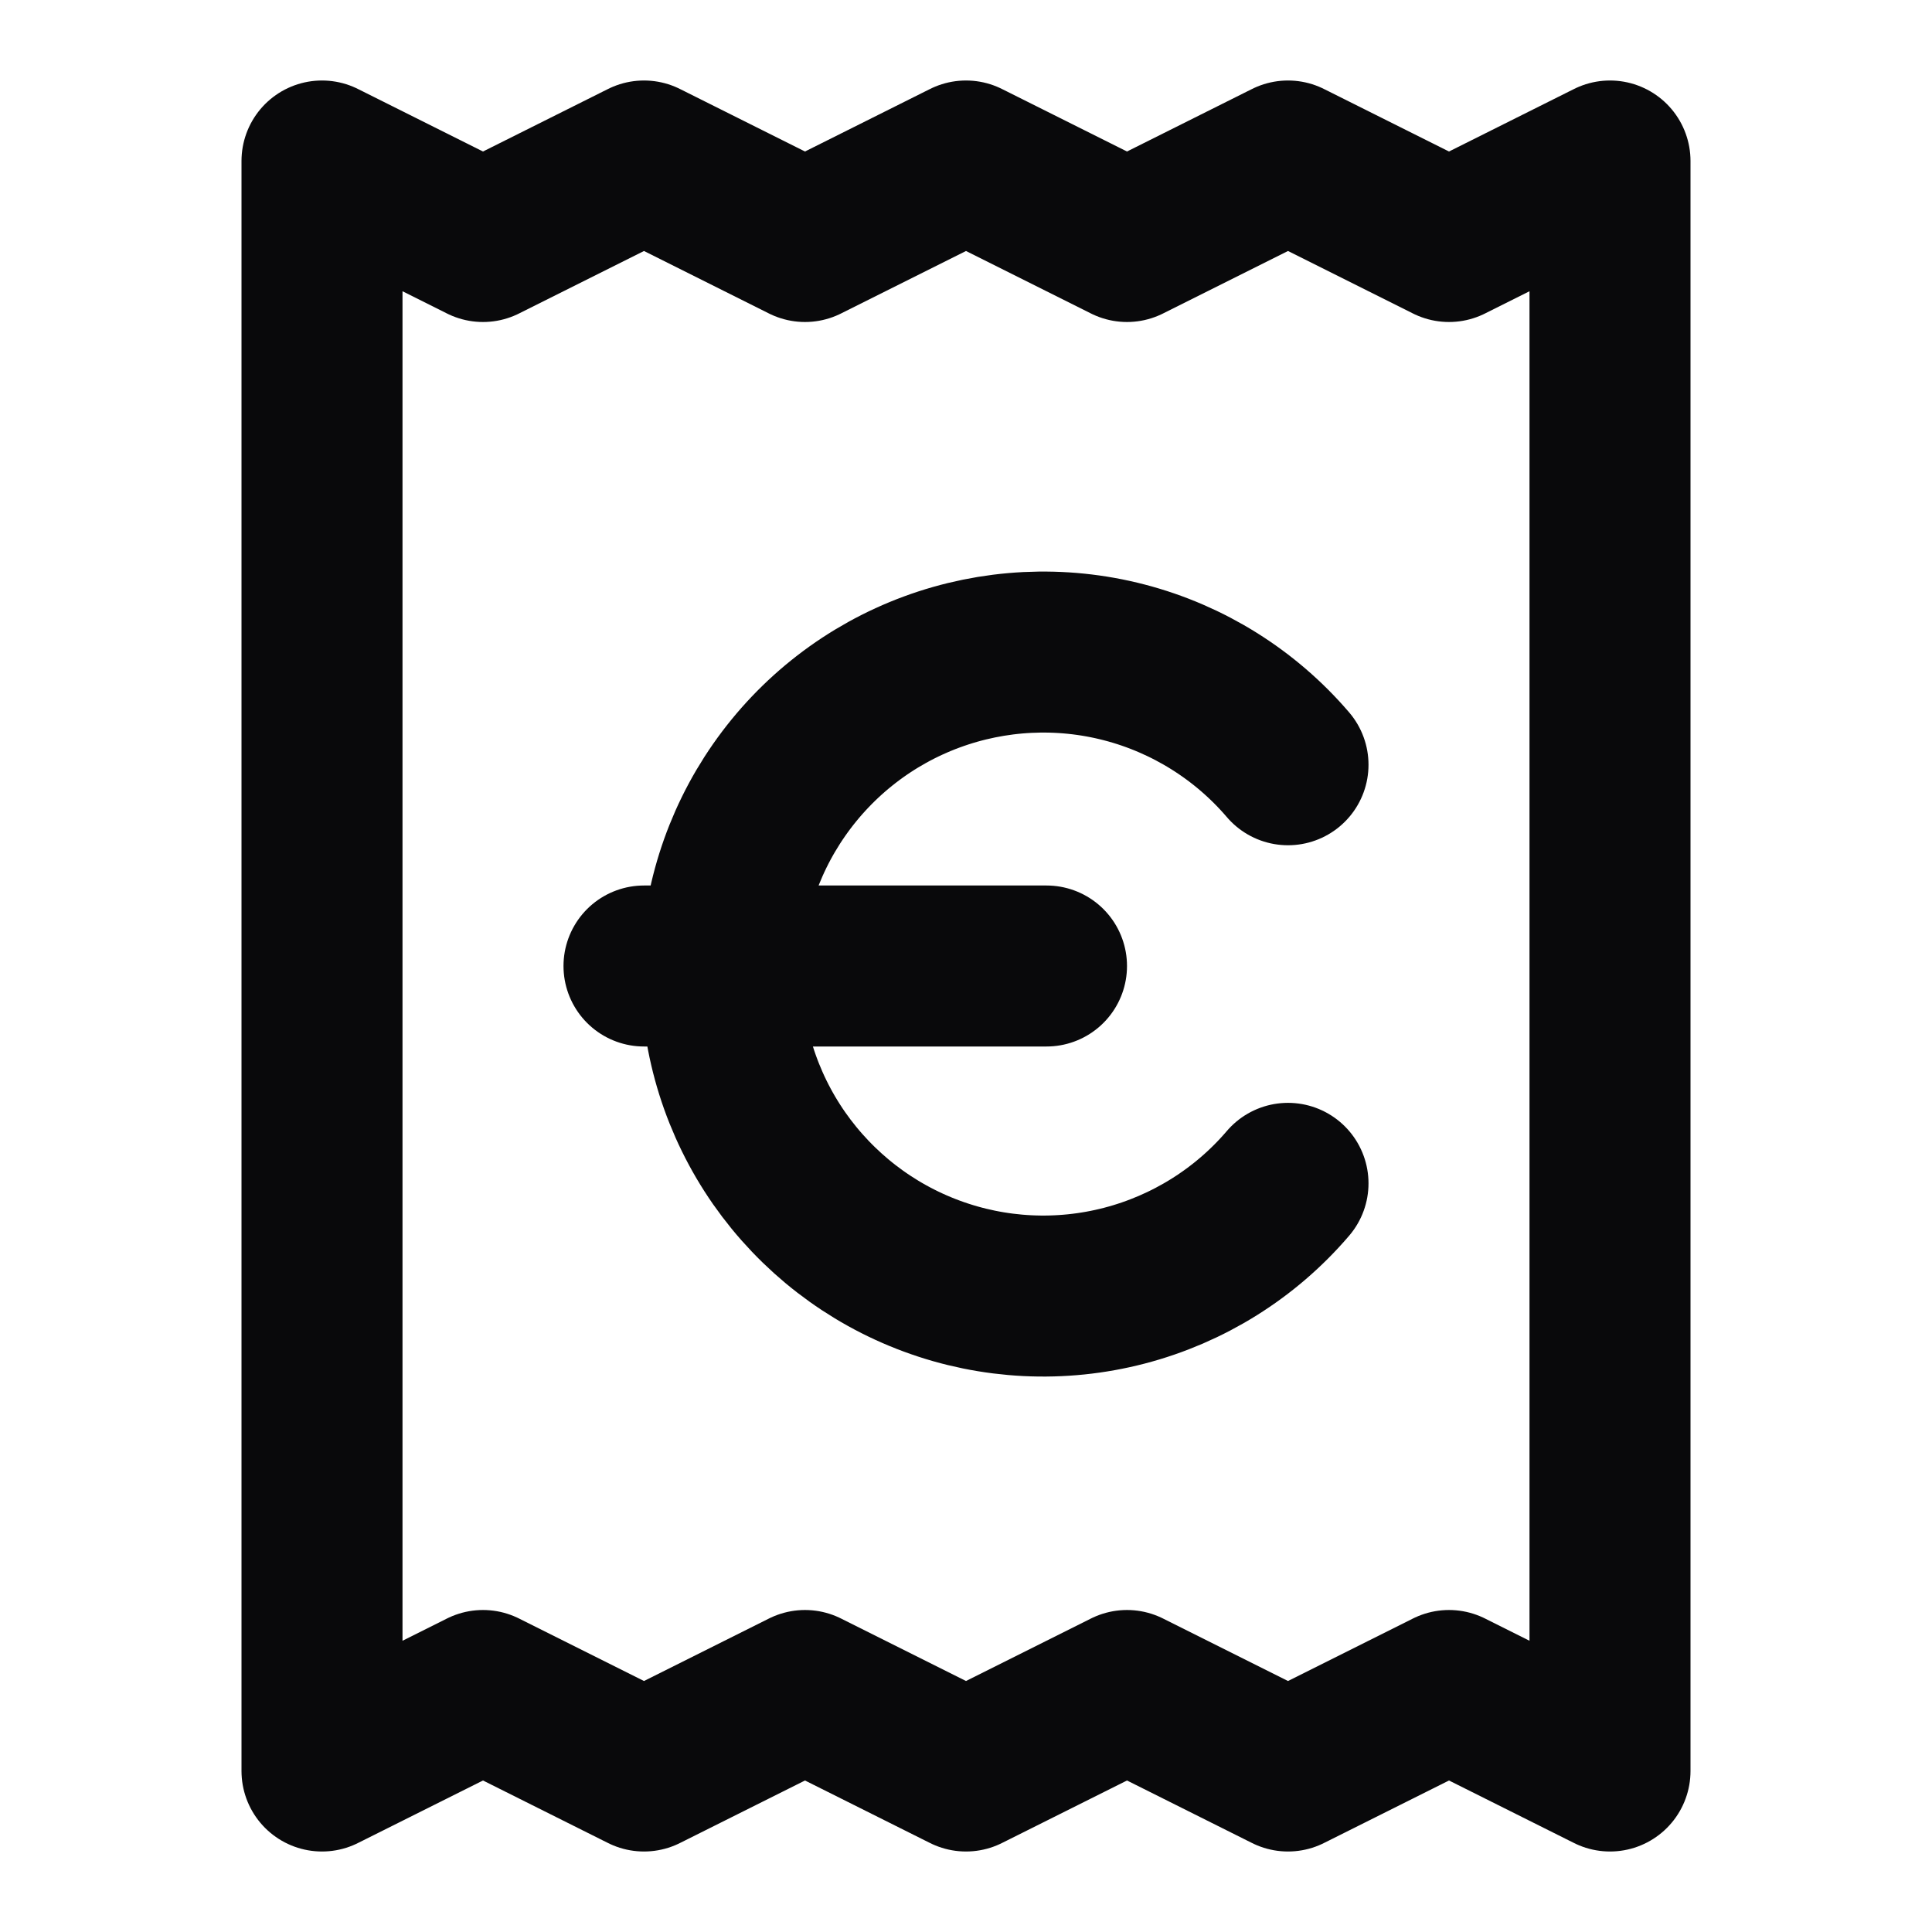 <svg width="24" height="24" viewBox="0 0 24 24" fill="none" xmlns="http://www.w3.org/2000/svg">
<path d="M8 12H13M16 9.5C15.469 8.879 14.759 8.435 13.968 8.229C13.177 8.023 12.341 8.065 11.574 8.348C10.807 8.631 10.146 9.143 9.678 9.814C9.211 10.484 8.96 11.282 8.96 12.1C8.96 12.918 9.211 13.716 9.678 14.387C10.146 15.057 10.807 15.569 11.574 15.852C12.341 16.136 13.177 16.177 13.968 15.971C14.759 15.765 15.469 15.322 16 14.7M4 2V22L6 21L8 22L10 21L12 22L14 21L16 22L18 21L20 22V2L18 3L16 2L14 3L12 2L10 3L8 2L6 3L4 2Z" stroke="#09090B" stroke-width="2" stroke-linecap="round" stroke-linejoin="round"/>
</svg>
